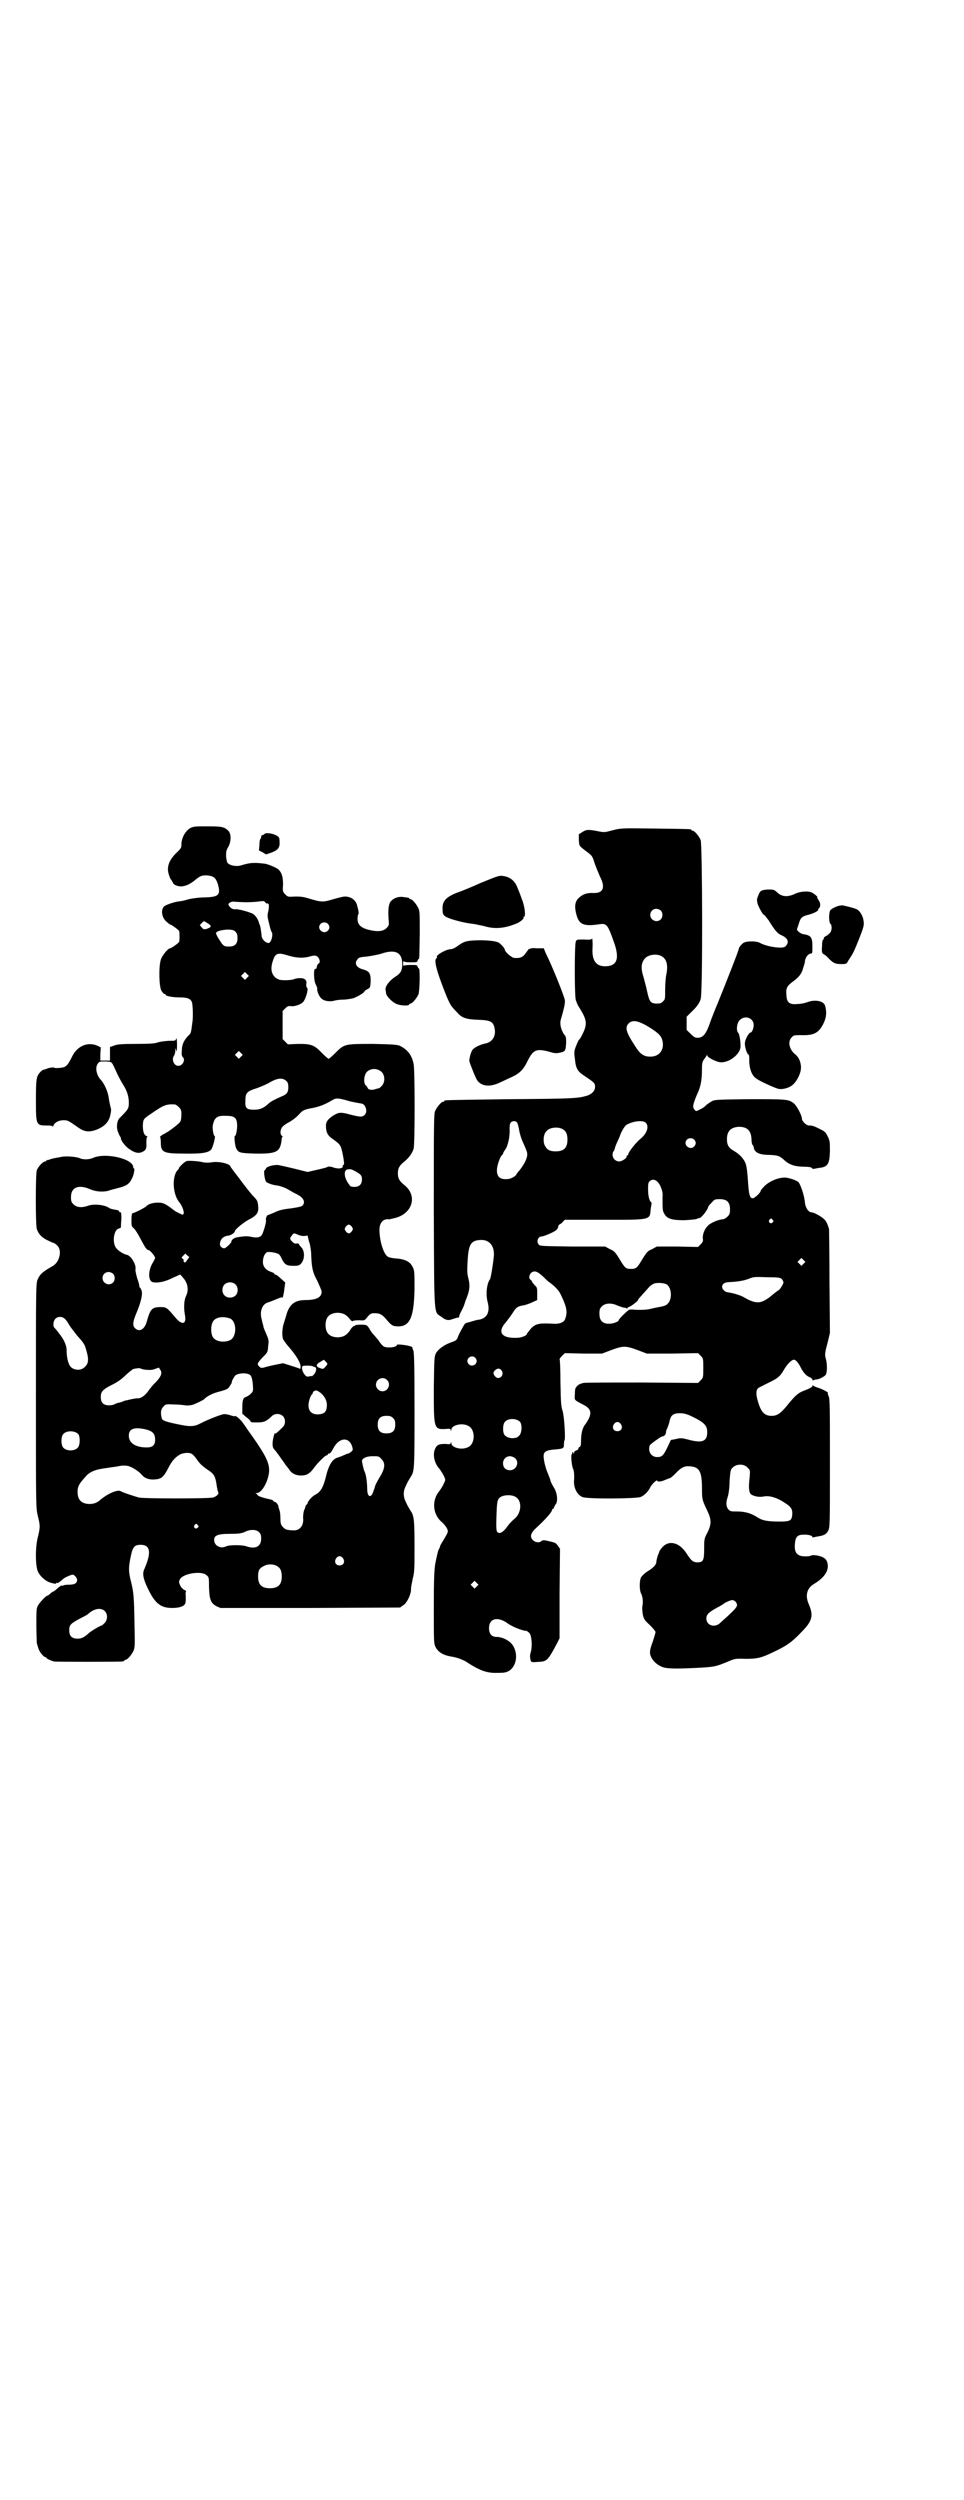 <?xml version="1.0" standalone="no"?>
<!DOCTYPE svg PUBLIC "-//W3C//DTD SVG 20010904//EN"
 "http://www.w3.org/TR/2001/REC-SVG-20010904/DTD/svg10.dtd">
<svg version="1.0" xmlns="http://www.w3.org/2000/svg"
 width="1100pt" height="2850pt" viewBox="0 0 1100 2850"
 preserveAspectRatio="xMidYMid meet">
<g transform="translate(0,2850) scale(0.5,-0.5)"
fill="#000000" stroke="none">
<path d="M434 3812 c-12 -7 -21 -25 -20 -40 0 -4 -2 -8 -12 -17 -16 -16 -22
-31 -17 -48 2 -6 4 -12 6 -13 1 -2 3 -5 4 -7 0 -2 4 -5 8 -6 12 -5 28 0 44 14
10 8 14 10 28 9 13 -2 17 -5 22 -19 7 -25 3 -30 -29 -31 -14 0 -27 -2 -37 -4
-9 -3 -19 -5 -22 -5 -10 -1 -28 -7 -34 -11 -9 -8 -6 -28 7 -37 3 -3 6 -5 7 -5
2 0 19 -12 20 -15 1 -4 1 -20 0 -24 -1 -3 -18 -15 -21 -15 -4 0 -18 -16 -21
-26 -5 -16 -4 -60 1 -70 3 -5 6 -8 7 -8 2 0 3 -1 3 -2 0 -3 16 -6 33 -6 17 0
24 -3 27 -11 2 -5 3 -36 1 -46 -3 -24 -3 -25 -10 -31 -9 -10 -14 -19 -14 -33
-1 -9 0 -13 2 -15 7 -6 0 -20 -10 -20 -10 0 -16 14 -10 23 2 3 3 8 3 11 l0 7
2 -6 c1 -4 2 0 2 13 0 11 -1 17 -2 14 -1 -5 -2 -5 -18 -5 -11 -1 -20 -2 -25
-4 -6 -2 -16 -3 -49 -3 -34 0 -43 -1 -50 -4 l-9 -3 0 -16 0 -15 -11 0 -11 0 0
15 1 15 -8 4 c-21 9 -44 0 -56 -22 -10 -20 -13 -24 -20 -27 -6 -2 -22 -3 -23
-1 -1 1 -6 0 -12 -1 -5 -2 -11 -4 -12 -4 -1 0 -4 -2 -7 -5 -9 -10 -10 -15 -10
-63 0 -58 0 -59 25 -59 9 0 13 -1 13 -2 0 -2 1 -1 2 2 3 7 12 12 23 12 9 0 10
0 34 -17 13 -9 23 -11 40 -5 19 7 30 18 33 35 2 9 2 12 0 18 -1 4 -3 13 -4 21
-2 14 -10 31 -17 39 -11 11 -15 30 -7 39 3 4 5 4 17 4 16 -1 13 1 26 -27 4 -9
11 -21 14 -26 9 -14 13 -27 13 -41 0 -13 -1 -15 -20 -34 -7 -6 -9 -21 -5 -32
2 -5 4 -10 5 -11 1 -1 2 -3 2 -5 0 -5 12 -20 21 -25 10 -7 19 -9 26 -6 10 4
12 8 11 22 0 9 1 13 2 13 2 0 1 1 -2 2 -6 3 -8 11 -8 25 1 14 1 14 22 28 26
18 32 20 51 19 2 0 6 -3 9 -6 5 -5 6 -7 6 -17 0 -7 -1 -14 -3 -17 -4 -5 -25
-22 -40 -29 -4 -3 -7 -5 -6 -5 1 0 2 -6 2 -13 0 -22 6 -25 50 -25 47 -1 63 2
67 13 4 9 8 27 6 27 -3 0 -6 19 -4 26 4 17 10 21 31 20 17 0 23 -4 24 -18 1
-10 -2 -28 -5 -28 -2 0 0 -22 3 -28 5 -10 8 -11 41 -12 52 -1 60 3 63 34 0 2
1 4 2 4 1 0 0 1 -1 2 -5 3 -5 12 -1 19 2 3 8 8 14 11 11 6 20 13 28 22 6 7 12
9 29 12 15 3 28 8 43 17 10 6 13 6 35 0 9 -3 22 -5 27 -6 8 -1 11 -2 14 -7 4
-8 4 -15 -1 -20 -5 -5 -10 -5 -33 1 -22 6 -26 5 -38 -2 -15 -10 -18 -16 -17
-28 1 -13 5 -19 17 -27 16 -12 17 -12 22 -38 2 -10 3 -20 1 -20 -1 0 -2 -1 -2
-1 1 -5 -1 -6 -8 -7 -4 0 -11 1 -15 3 -7 2 -9 2 -15 -1 -4 -1 -15 -4 -25 -6
l-17 -4 -32 8 c-17 4 -34 8 -37 8 -11 0 -25 -4 -26 -8 -1 -2 -2 -4 -3 -4 -3 0
0 -24 4 -27 4 -3 15 -7 26 -8 5 -1 15 -4 22 -8 7 -4 17 -10 22 -12 15 -8 19
-17 13 -25 -3 -3 -8 -4 -27 -7 -18 -2 -27 -4 -37 -9 -7 -3 -14 -6 -15 -6 -3 0
-6 -8 -5 -12 1 -4 -4 -21 -8 -31 -4 -8 -11 -10 -25 -7 -9 2 -16 2 -33 -1 -7
-1 -13 -6 -13 -10 0 -3 -13 -15 -16 -15 -5 0 -10 4 -10 9 0 11 7 19 20 20 6 1
14 7 14 10 0 4 22 22 35 28 16 9 20 15 18 31 -1 10 -2 12 -13 23 -6 7 -18 22
-26 33 -8 11 -17 22 -19 25 -3 4 -5 7 -5 7 0 7 -28 13 -43 10 -6 -1 -13 -1
-19 0 -11 3 -32 4 -38 3 -4 -1 -18 -14 -18 -17 0 -1 -1 -3 -3 -4 -13 -15 -11
-56 5 -74 5 -6 11 -21 9 -25 -1 -3 -2 -3 -8 0 -5 2 -10 5 -13 7 -19 15 -26 18
-34 18 -13 1 -26 -3 -30 -8 -2 -3 -30 -17 -32 -16 -1 0 -2 -7 -2 -15 0 -14 0
-15 6 -20 3 -3 10 -14 15 -24 10 -19 14 -25 18 -25 3 0 15 -14 15 -18 0 -1 -3
-7 -6 -12 -10 -17 -10 -40 0 -43 12 -3 29 1 45 9 9 4 17 8 18 8 1 0 5 -5 10
-11 8 -12 10 -25 3 -39 -4 -10 -5 -25 -2 -42 4 -20 -5 -24 -19 -9 -22 26 -23
27 -36 27 -20 0 -24 -4 -32 -33 -5 -18 -17 -25 -27 -15 -6 6 -5 15 4 36 10 24
14 42 11 50 -1 3 -3 6 -3 6 -1 0 -2 2 -2 4 0 2 -2 10 -5 18 -2 7 -4 16 -4 19
3 11 -10 32 -19 34 -10 2 -24 12 -27 19 -7 14 -2 39 8 41 3 1 5 2 5 3 0 0 0 8
1 18 0 12 0 16 -2 16 -2 0 -3 1 -3 2 -1 3 -3 3 -15 5 -3 1 -7 2 -8 3 -9 7 -35
10 -48 5 -14 -5 -26 -4 -33 3 -5 5 -6 7 -6 17 0 22 17 29 43 18 13 -6 29 -7
42 -4 4 2 14 4 21 6 20 5 27 9 33 22 4 6 7 23 5 23 -1 0 -2 1 -2 3 0 19 -63
34 -92 21 -9 -4 -22 -4 -29 -1 -8 4 -35 6 -45 3 -5 -1 -12 -2 -16 -3 -4 -1 -8
-2 -10 -3 -2 -1 -4 -1 -5 -1 0 1 -1 1 -1 -1 0 -1 -1 -2 -3 -2 -5 0 -16 -12
-19 -20 -3 -9 -3 -125 0 -134 4 -12 12 -20 25 -26 6 -3 13 -6 14 -6 1 0 5 -3
8 -6 11 -11 5 -37 -10 -46 -23 -13 -30 -19 -35 -31 -4 -8 -4 -22 -4 -264 0
-255 0 -255 4 -274 6 -23 6 -27 0 -51 -6 -25 -5 -67 1 -78 6 -12 20 -23 31
-25 6 -2 10 -2 10 -1 0 1 1 2 2 1 2 -1 6 2 14 9 4 4 19 10 22 10 5 -1 10 -8
10 -12 0 -8 -6 -11 -20 -11 -6 0 -12 -1 -12 -2 0 -1 -1 -1 -2 0 -2 1 -6 -2
-14 -9 -2 -2 -5 -4 -5 -4 -1 0 -5 -2 -8 -5 -3 -3 -6 -5 -7 -5 -3 0 -18 -16
-21 -22 -4 -6 -4 -12 -4 -44 0 -20 1 -39 1 -42 4 -15 6 -19 11 -25 3 -4 7 -7
8 -7 2 0 3 -1 3 -2 0 -1 7 -5 17 -8 5 -1 147 -1 156 0 3 0 5 2 5 2 0 1 1 2 3
2 4 0 14 12 18 21 3 8 3 15 2 57 -1 66 -2 76 -8 100 -6 23 -6 33 0 60 4 20 9
24 22 24 22 0 25 -17 9 -54 -5 -10 -4 -19 3 -36 19 -43 32 -54 60 -54 17 0 28
4 30 11 1 3 1 10 1 16 -1 6 0 11 1 11 1 0 -1 1 -4 3 -4 2 -8 6 -10 11 -3 7 -3
8 0 14 8 13 49 19 60 9 6 -5 6 -5 6 -28 1 -28 4 -36 17 -43 l9 -4 205 0 205 1
7 5 c9 5 19 27 18 38 0 3 2 13 4 23 4 15 4 24 4 73 0 57 -1 70 -8 80 -6 10 -8
13 -12 22 -6 12 -6 24 0 36 4 9 6 12 12 22 8 12 8 21 8 153 0 111 -1 130 -3
135 -2 3 -2 6 -2 6 1 0 0 1 -3 2 -6 3 -32 6 -32 4 0 -6 -22 -8 -30 -4 -2 1 -8
7 -12 14 -5 6 -11 13 -14 16 -2 3 -6 8 -7 11 -2 3 -5 7 -6 7 -3 3 -27 2 -27 0
0 -1 -1 -2 -2 -1 -1 0 -6 -4 -9 -10 -9 -12 -15 -15 -27 -16 -19 0 -29 9 -29
28 0 19 10 28 29 28 12 -1 18 -4 26 -14 3 -4 6 -6 7 -5 1 1 6 2 14 2 13 -1 13
-1 20 8 7 8 9 8 17 8 11 0 17 -3 29 -18 9 -10 12 -12 24 -12 27 0 36 22 37 87
0 36 0 40 -4 48 -6 13 -19 19 -41 20 -6 1 -14 2 -16 4 -10 6 -19 37 -19 61 0
17 9 26 22 24 1 0 9 2 17 4 38 12 47 51 18 74 -11 9 -15 15 -15 27 0 12 4 18
15 27 10 8 18 19 21 29 3 11 3 179 0 193 -4 20 -13 32 -30 41 -6 3 -12 4 -63
5 -65 0 -65 0 -86 -21 -7 -7 -14 -13 -15 -13 -1 0 -8 6 -15 13 -18 19 -25 21
-54 21 l-24 -1 -6 6 -6 6 0 32 0 32 6 6 c5 5 7 6 14 5 9 -1 24 5 28 11 6 9 11
28 8 31 -2 1 -2 4 -2 8 2 9 -3 14 -14 14 -5 0 -11 -1 -13 -2 -5 -3 -30 -4 -36
-1 -15 6 -20 21 -14 40 6 20 11 22 34 15 19 -6 35 -7 50 -3 6 2 13 3 14 2 8
-1 13 -15 7 -18 -1 0 -3 -3 -4 -7 0 -3 -2 -6 -3 -5 -5 3 -4 -29 1 -36 1 -3 3
-6 3 -8 -1 -7 4 -18 9 -23 6 -6 17 -8 28 -6 6 2 16 3 23 3 7 0 17 2 22 3 9 3
26 13 26 16 0 1 3 3 7 5 6 3 6 4 7 18 0 18 -3 23 -18 27 -15 4 -20 14 -12 23
2 4 7 5 20 6 9 1 24 4 32 6 34 12 50 4 50 -23 0 -14 -3 -20 -13 -27 -15 -9
-27 -24 -25 -32 0 -1 1 -4 1 -7 0 -6 12 -19 22 -24 9 -5 31 -6 31 -2 0 1 1 2
3 2 4 0 14 12 18 21 3 8 4 59 1 59 -1 0 -2 2 -3 4 -1 4 -2 4 -16 4 -10 0 -15
-1 -16 -2 0 -2 -1 1 -1 5 0 4 1 7 1 6 1 -2 6 -3 16 -3 14 0 15 0 16 4 1 2 2 4
3 4 1 0 1 -2 2 59 0 41 0 50 -3 56 -4 9 -14 21 -18 21 -2 0 -3 1 -3 2 0 1 -1
1 -2 1 -2 1 -7 1 -12 2 -9 1 -19 -1 -26 -8 -7 -5 -9 -20 -7 -44 1 -12 1 -13
-5 -19 -8 -8 -22 -9 -44 -3 -16 5 -22 12 -22 24 0 5 1 10 2 11 1 0 1 5 -3 20
-3 12 -14 20 -28 20 -4 0 -15 -3 -26 -6 -23 -7 -27 -7 -51 0 -16 5 -21 6 -36
6 -17 -1 -17 -1 -23 5 -6 6 -6 7 -5 23 0 17 -3 27 -11 34 -4 4 -26 13 -32 13
-25 3 -33 2 -53 -4 -9 -3 -24 -1 -30 5 -2 1 -3 8 -4 15 0 11 0 14 5 22 7 13 7
30 0 37 -9 9 -15 10 -48 10 -27 0 -31 0 -39 -4z m129 -169 c11 0 24 1 30 2 8
1 10 1 12 -2 2 -2 4 -4 4 -3 5 2 6 -5 3 -19 -2 -7 -2 -11 2 -26 2 -10 5 -19 6
-20 4 -5 -1 -25 -7 -25 -7 0 -16 9 -16 17 -1 10 -3 24 -5 26 0 1 -1 2 -1 3 -2
9 -10 20 -17 22 -12 5 -33 10 -37 9 -5 -1 -12 3 -15 9 -3 5 7 10 15 8 3 0 15
-1 26 -1z m-89 -48 c10 -6 9 -9 -3 -13 -6 -1 -7 -1 -11 4 l-4 5 5 5 c5 5 3 5
13 -1z m274 -1 c5 -5 5 -11 0 -16 -10 -10 -27 5 -16 16 4 4 12 4 16 0z m-210
-19 c3 -3 4 -7 4 -14 0 -13 -6 -19 -19 -19 -9 0 -11 0 -17 7 -3 5 -8 12 -10
16 -4 8 -4 8 0 11 5 3 24 6 32 4 3 0 8 -2 10 -5z m26 -104 l-5 -5 -4 4 -5 5 4
4 5 5 4 -4 5 -5 -4 -4z m-14 -180 l-5 -5 -4 4 -5 5 4 4 5 5 4 -4 5 -5 -4 -4z
m321 -35 c8 -8 8 -24 0 -32 -3 -3 -6 -6 -7 -5 0 0 -3 -1 -7 -2 -7 -3 -17 -2
-18 3 -1 2 -3 5 -5 6 -5 7 -3 23 3 30 9 9 24 9 34 0z m-217 -21 c3 -3 4 -7 4
-14 0 -11 -3 -16 -16 -21 -16 -7 -25 -12 -29 -16 -12 -11 -20 -14 -33 -14 -17
0 -21 3 -20 20 0 18 3 22 26 29 11 4 25 10 31 14 18 10 29 10 37 2z m158 -206
c12 -7 14 -9 14 -18 0 -11 -6 -17 -17 -17 -7 0 -10 1 -12 5 -12 15 -14 34 -3
35 6 1 9 0 18 -5z m-9 -126 c3 -5 3 -5 0 -10 -2 -3 -5 -5 -7 -5 -2 0 -5 2 -7
5 -3 5 -3 5 0 10 2 3 5 5 7 5 2 0 5 -2 7 -5z m-123 -18 c4 -2 9 -3 14 -3 l8 1
3 -13 c3 -7 4 -18 5 -25 1 -34 3 -45 14 -65 5 -11 10 -22 10 -25 0 -13 -12
-19 -37 -19 -23 0 -35 -9 -42 -29 -2 -7 -5 -17 -7 -23 -4 -11 -5 -29 -2 -37 1
-2 5 -8 9 -13 22 -25 31 -41 31 -50 0 -5 -1 -6 -3 -4 -2 1 -12 4 -21 7 l-16 5
-20 -4 c-10 -2 -21 -5 -24 -6 -4 -1 -7 -1 -10 2 -6 6 -5 8 7 21 12 12 12 12
13 26 2 13 1 15 -4 27 -3 7 -7 15 -7 19 -1 3 -3 11 -4 16 -5 18 2 35 16 38 3
1 11 4 18 7 7 3 13 5 13 4 0 -6 4 8 5 20 l2 14 -10 9 c-5 5 -11 9 -12 9 -2 0
-3 1 -3 2 0 1 -3 3 -7 4 -12 4 -19 12 -19 23 0 9 3 18 9 22 3 2 24 -1 28 -5 2
-2 5 -7 7 -12 6 -11 10 -14 26 -14 11 0 13 1 17 5 9 10 9 29 0 38 -3 3 -5 6
-5 7 0 1 -2 1 -5 1 -3 -1 -6 0 -10 4 -6 6 -6 8 -1 14 4 6 5 6 14 2z m-253 -58
c-3 -5 -5 -6 -6 -5 -2 2 -3 3 -2 4 1 1 0 3 -2 4 -3 2 -3 3 1 7 l5 5 4 -4 5 -4
-5 -7z m-169 -31 c5 -5 5 -15 0 -20 -9 -9 -24 -2 -24 10 0 8 6 14 14 14 3 0 8
-2 10 -4z m279 -24 c7 -6 7 -19 1 -25 -6 -7 -19 -7 -25 -1 -7 6 -7 19 -1 25 6
7 19 7 25 1z m-390 -78 c3 -2 7 -8 10 -13 3 -6 12 -17 19 -26 12 -13 17 -20
19 -27 8 -25 8 -36 -1 -44 -8 -9 -23 -9 -32 -1 -6 6 -10 21 -10 39 0 11 -7 26
-18 39 -4 6 -9 11 -10 12 -4 5 -2 15 2 20 6 6 15 6 21 1z m378 0 c16 -7 16
-43 -1 -50 -15 -6 -34 -2 -39 9 -4 8 -4 24 0 32 5 12 23 15 40 9z m221 -106
c-8 -10 -8 -10 -16 -7 -10 3 -9 9 1 14 l8 5 4 -4 c4 -4 5 -5 3 -8z m-32 -3 c2
-1 4 -2 5 -2 4 0 3 -11 -2 -16 -3 -3 -5 -5 -5 -5 0 1 -3 1 -6 0 -5 -1 -6 -1
-10 3 -6 7 -8 16 -6 20 2 2 19 2 24 0z m-379 -8 c8 -1 14 0 19 2 5 2 9 3 9 3
0 -1 2 -4 4 -7 3 -7 0 -14 -12 -27 -5 -4 -11 -12 -15 -17 -7 -11 -18 -20 -26
-19 -3 0 -9 -1 -14 -2 -5 -1 -11 -3 -14 -3 -3 -1 -6 -2 -7 -3 -1 0 -4 -1 -7
-2 -3 0 -7 -2 -10 -3 -2 -2 -8 -3 -13 -3 -13 0 -19 6 -19 19 0 12 4 17 26 28
12 6 21 12 31 22 8 7 16 14 18 14 9 2 14 2 16 1 1 -1 8 -3 14 -3z m237 -13 c2
-3 4 -9 5 -20 1 -16 1 -16 -5 -22 -3 -3 -8 -6 -11 -7 -6 -2 -8 -7 -8 -24 l0
-14 9 -8 c6 -4 10 -9 10 -10 0 -2 5 -2 15 -2 15 0 20 2 32 13 7 8 19 8 26 2 7
-6 7 -19 1 -25 -13 -13 -18 -17 -18 -15 -1 5 -6 -15 -6 -23 0 -8 1 -11 7 -17
3 -4 9 -12 13 -18 4 -5 8 -11 9 -13 1 -1 5 -6 8 -10 6 -10 15 -15 29 -15 12 0
20 5 29 18 8 11 26 29 29 28 1 0 2 1 2 2 0 1 1 2 2 2 1 -1 4 1 6 4 2 3 5 8 7
12 14 22 35 21 41 -1 2 -7 1 -8 -4 -12 -3 -2 -6 -4 -7 -3 0 0 -4 -2 -9 -4 -4
-2 -10 -4 -13 -5 -12 -3 -21 -17 -27 -43 -6 -24 -12 -36 -25 -42 -6 -3 -17
-15 -17 -19 0 -1 -1 -3 -2 -3 -1 -1 -2 -2 -3 -4 0 -2 -1 -4 -1 -5 -3 -4 -5
-16 -4 -26 0 -15 -9 -25 -23 -24 -2 0 -7 0 -11 1 -4 0 -8 2 -12 6 -5 6 -6 8
-6 20 0 8 -1 17 -3 21 -1 4 -2 7 -2 7 1 0 0 2 -2 5 -2 3 -5 5 -6 5 -2 0 -3 1
-3 2 0 1 -4 3 -9 4 -19 4 -25 7 -27 9 0 1 -2 3 -4 4 -2 0 -1 1 2 1 8 0 18 13
24 30 10 30 4 45 -36 102 -7 9 -15 22 -19 27 -5 8 -19 20 -19 16 0 0 -4 0 -9
2 -6 2 -12 3 -15 3 -6 0 -39 -13 -54 -21 -13 -7 -23 -8 -43 -4 -36 7 -45 10
-46 16 -3 13 -2 20 4 26 4 5 5 6 22 5 10 0 22 -1 27 -2 6 -1 12 0 17 1 9 3 25
11 27 13 4 5 18 13 30 16 22 6 25 7 29 15 2 3 4 6 4 7 -1 2 5 13 8 16 7 6 29
7 35 0z m311 -10 c10 -9 3 -26 -10 -26 -8 0 -15 7 -15 15 0 13 16 20 25 11z
m-155 -27 c11 -7 18 -19 18 -30 0 -13 -4 -19 -14 -21 -17 -3 -28 4 -28 20 0 9
5 24 9 26 0 0 1 2 1 3 0 2 3 4 7 5 1 0 4 -1 7 -3z m169 -60 c4 -4 5 -7 5 -15
0 -14 -6 -20 -20 -20 -14 0 -20 6 -20 20 0 14 6 20 20 20 8 0 11 -1 15 -5z
m-564 -26 c16 -4 21 -10 21 -24 0 -12 -6 -17 -19 -17 -26 0 -41 10 -41 27 0
16 13 20 39 14z m-154 -11 c4 -6 4 -24 -1 -30 -7 -9 -27 -9 -34 0 -5 6 -5 24
0 30 7 9 27 9 35 0z m259 -45 c2 -1 7 -6 11 -12 9 -13 14 -16 25 -24 14 -9 17
-14 20 -32 1 -9 3 -17 4 -19 2 -4 -3 -9 -11 -12 -7 -3 -165 -3 -171 0 -3 1
-10 3 -16 5 -6 2 -15 5 -20 7 -7 4 -9 4 -17 2 -12 -4 -22 -10 -31 -17 -10 -9
-15 -11 -26 -12 -20 0 -29 9 -29 28 0 12 4 19 18 34 10 12 23 17 48 20 11 2
23 3 26 4 11 2 12 2 22 1 10 -2 27 -13 33 -21 6 -7 16 -11 29 -10 15 1 20 5
30 24 9 18 16 26 28 33 8 4 22 5 27 1z m432 -11 c10 -9 9 -22 -3 -41 -7 -12
-11 -19 -12 -25 0 -1 -1 -2 -1 -3 0 -1 -1 -2 -1 -2 -5 -20 -15 -18 -15 3 0 15
-3 34 -6 39 -2 3 -6 22 -6 25 2 6 11 10 25 10 12 0 14 0 19 -6z m-419 -151 c3
-3 3 -4 0 -6 -4 -5 -11 1 -7 6 4 4 4 4 7 0z m140 -16 c4 -4 5 -7 5 -15 0 -18
-13 -25 -35 -17 -10 3 -40 3 -46 -1 -11 -5 -24 1 -26 12 -2 13 6 17 36 17 20
0 25 1 33 4 13 7 27 6 33 0z m192 -60 c5 -8 1 -16 -8 -16 -9 0 -13 8 -8 16 2
3 5 5 8 5 3 0 6 -2 8 -5z m-150 -18 c7 -4 10 -11 10 -23 0 -19 -8 -27 -27 -27
-19 0 -27 8 -27 27 0 14 3 19 14 24 9 5 23 4 30 -1z m-394 -102 c7 -7 7 -19 0
-27 -3 -3 -6 -6 -7 -6 -3 0 -25 -13 -30 -18 -10 -9 -16 -12 -25 -12 -13 0 -19
6 -19 19 0 12 3 15 21 25 17 9 20 10 24 14 13 11 28 13 36 5z"/>
<path d="M1398 3807 c-19 -5 -19 -5 -34 -2 -21 4 -26 4 -35 -2 l-8 -5 0 -13
c1 -15 0 -13 21 -29 10 -8 10 -8 16 -27 3 -8 8 -20 11 -27 13 -25 8 -38 -13
-38 -17 1 -27 -3 -36 -12 -7 -7 -9 -17 -6 -31 6 -29 16 -34 55 -28 15 2 18 -1
31 -38 15 -40 9 -58 -19 -58 -20 0 -29 12 -29 36 1 15 0 31 -1 27 -1 -2 -4 -3
-18 -2 -17 0 -17 0 -19 -5 -3 -8 -3 -121 0 -133 2 -5 4 -11 6 -14 21 -33 22
-41 5 -72 -1 -2 -3 -4 -3 -4 -1 0 -4 -6 -7 -14 -5 -12 -5 -15 -3 -30 2 -22 6
-29 22 -39 22 -15 24 -16 24 -25 0 -9 -7 -16 -18 -20 -21 -6 -29 -7 -174 -8
-152 -2 -152 -2 -152 -4 0 -1 -1 -2 -3 -2 -4 0 -14 -12 -18 -21 -3 -7 -3 -31
-3 -228 1 -248 0 -229 17 -241 10 -8 16 -9 24 -6 7 2 11 4 15 4 1 0 2 1 2 3 0
2 2 7 5 12 2 4 5 10 6 13 1 3 3 10 6 17 7 18 8 28 4 44 -3 11 -3 19 -2 37 2
41 7 50 30 51 20 1 32 -14 30 -37 -2 -20 -7 -51 -9 -53 -7 -9 -10 -34 -5 -52
6 -23 -2 -37 -21 -40 -4 0 -9 -2 -13 -3 -3 -1 -7 -2 -10 -3 -3 0 -6 -2 -8 -3
-3 -4 -14 -24 -16 -30 -2 -7 -5 -9 -17 -13 -14 -5 -28 -15 -33 -24 -4 -8 -4
-12 -5 -80 0 -92 0 -94 26 -93 11 1 12 1 13 -3 0 -3 1 -2 1 1 0 11 25 17 39 9
16 -8 16 -40 0 -48 -14 -8 -39 -2 -39 9 0 3 -1 4 -1 1 -1 -4 -2 -4 -13 -3 -14
0 -19 -2 -23 -11 -6 -13 -2 -33 10 -46 3 -4 8 -12 10 -16 4 -9 4 -9 0 -17 -2
-5 -7 -13 -10 -17 -18 -21 -16 -53 5 -71 8 -7 14 -16 14 -21 0 -3 -2 -7 -11
-22 -4 -6 -7 -12 -7 -13 0 -2 -1 -4 -2 -5 -2 -3 -5 -15 -9 -36 -2 -15 -3 -34
-3 -99 0 -78 0 -81 4 -89 6 -12 18 -19 37 -22 13 -2 29 -8 38 -15 24 -15 38
-21 58 -22 10 0 22 0 25 1 23 4 33 35 20 59 -6 12 -24 22 -39 22 -11 0 -17 7
-17 20 0 22 19 27 41 12 10 -8 35 -18 43 -18 2 0 5 -2 8 -5 5 -5 7 -27 4 -41
-3 -10 -3 -14 -1 -21 1 -5 2 -5 17 -4 20 1 22 2 44 44 l5 10 0 102 1 102 -5 7
c-4 6 -6 7 -19 10 -12 3 -15 3 -18 1 -4 -5 -15 -4 -20 2 -7 7 -5 15 5 25 24
22 39 39 39 44 0 1 1 2 2 2 1 0 2 1 2 2 0 2 2 4 3 7 7 6 5 26 -2 38 -4 6 -8
14 -9 18 -1 5 -4 11 -5 14 -5 11 -9 26 -10 36 -2 14 3 18 21 20 24 2 25 2 25
13 0 4 1 8 1 8 3 0 0 53 -4 67 -4 12 -4 21 -5 66 0 28 -1 52 -2 52 0 1 2 4 6
8 l6 6 42 -1 43 0 21 8 c27 10 33 10 60 0 l21 -8 59 0 58 1 6 -6 c6 -6 6 -7 6
-28 0 -21 0 -22 -6 -28 l-6 -6 -128 1 c-70 0 -131 0 -134 -1 -4 -1 -10 -3 -13
-6 -5 -5 -6 -7 -6 -19 -1 -15 -3 -13 20 -25 19 -10 20 -21 4 -44 -7 -8 -10
-22 -10 -39 0 -8 -1 -12 -3 -13 -2 0 -3 -2 -3 -4 0 -1 -2 -3 -5 -4 -3 -1 -5
-3 -5 -5 0 -3 0 -3 -2 0 -2 3 -2 2 -2 0 0 -2 -1 -4 -1 -4 -3 0 0 -28 3 -33 2
-5 3 -13 2 -27 -1 -16 7 -32 19 -37 10 -5 122 -4 133 0 9 4 17 12 22 22 4 8
16 19 16 15 0 -3 10 -2 18 2 5 2 10 4 11 4 1 0 7 5 13 11 12 13 20 17 31 16
23 -1 29 -11 29 -51 0 -25 1 -27 12 -50 10 -21 10 -31 0 -51 -7 -13 -7 -15 -7
-36 0 -26 -2 -31 -15 -31 -10 0 -14 3 -25 20 -16 25 -39 31 -54 16 -4 -4 -7
-9 -8 -10 0 -2 -2 -6 -4 -11 -1 -4 -3 -10 -3 -13 0 -7 -6 -14 -21 -23 -6 -4
-12 -10 -14 -13 -4 -8 -4 -29 0 -37 4 -7 5 -20 3 -29 -1 -4 0 -12 1 -19 2 -10
4 -13 16 -24 7 -7 13 -14 13 -16 0 -2 -3 -11 -6 -21 -8 -21 -8 -27 -4 -36 5
-10 13 -17 24 -22 11 -5 35 -5 92 -2 30 2 33 3 60 14 14 6 16 7 39 6 27 0 36
2 63 15 30 14 42 22 64 45 26 26 29 38 18 64 -9 20 -5 37 12 47 25 15 35 32
30 49 -2 6 -5 9 -11 12 -9 4 -23 6 -27 3 -4 -2 -21 -2 -26 1 -8 4 -11 11 -10
25 1 17 6 22 19 22 10 1 21 -2 21 -5 0 -1 1 -2 2 -1 0 0 5 1 10 2 14 2 20 5
24 13 4 8 4 13 4 154 0 125 0 147 -3 153 -2 4 -2 7 -2 7 5 0 -14 10 -22 12 -6
2 -11 4 -11 5 -1 1 -2 1 -2 -1 0 -2 -5 -5 -15 -9 -17 -6 -23 -11 -44 -37 -14
-17 -22 -22 -34 -22 -16 0 -24 8 -31 32 -5 16 -5 26 0 31 1 1 11 6 21 11 23
11 29 15 38 31 7 12 17 23 23 23 4 0 10 -7 15 -17 6 -12 13 -20 21 -23 3 -1 6
-4 6 -5 0 -2 1 -3 2 -2 2 1 5 2 8 2 7 1 16 6 20 10 4 4 4 25 1 36 -3 10 -3 13
4 39 l5 21 -1 117 c0 64 -1 118 -1 120 -4 13 -7 19 -12 23 -6 6 -23 15 -28 15
-7 0 -14 11 -15 22 -1 15 -10 42 -15 47 -5 4 -16 8 -27 10 -16 2 -41 -8 -53
-22 -3 -3 -6 -7 -6 -8 0 -4 -14 -17 -18 -17 -7 0 -9 8 -11 39 -1 17 -3 34 -5
39 -3 10 -13 22 -27 30 -12 7 -16 13 -16 27 0 18 9 27 27 28 19 0 28 -8 29
-28 0 -6 1 -12 3 -14 1 -1 2 -3 2 -4 1 -12 12 -18 35 -18 21 -1 24 -2 36 -13
11 -10 25 -14 44 -14 10 0 16 -1 18 -3 1 -2 3 -2 3 -2 1 0 6 1 11 2 22 2 26 8
27 38 0 21 0 24 -5 34 -5 10 -6 11 -18 17 -14 7 -17 8 -25 8 -6 0 -16 10 -16
16 0 7 -12 30 -19 35 -12 9 -17 9 -101 9 -75 -1 -79 -1 -86 -5 -8 -5 -11 -7
-16 -12 -2 -2 -7 -5 -12 -7 -7 -4 -8 -4 -11 0 -5 6 -4 11 5 33 9 19 12 33 12
60 0 13 1 17 5 22 2 3 5 7 6 9 0 2 1 2 1 0 0 -5 22 -16 32 -16 21 0 45 21 44
37 0 15 -3 27 -5 30 -6 5 -3 25 4 30 12 11 31 4 31 -12 0 -8 -4 -17 -7 -17 -4
0 -12 -15 -13 -23 -1 -9 5 -27 8 -27 1 0 2 -4 2 -9 -1 -21 5 -39 16 -46 6 -5
41 -21 49 -23 8 -3 24 1 32 7 11 8 21 28 21 41 0 12 -5 24 -13 30 -14 11 -18
30 -8 39 4 5 6 5 21 5 30 -1 41 5 52 28 6 13 7 25 3 39 -3 11 -23 15 -41 8 -5
-2 -15 -4 -22 -4 -17 -2 -24 3 -25 17 -2 18 0 23 13 33 14 10 21 18 24 29 1 4
3 8 3 10 1 2 2 6 2 9 1 8 7 16 13 17 4 0 4 1 4 16 0 21 -3 25 -19 28 -7 0 -18
9 -16 12 0 0 2 6 4 12 4 14 7 17 24 21 11 3 22 9 20 11 0 0 0 2 2 3 4 4 4 12
-1 19 -2 3 -4 6 -3 6 3 0 -6 8 -12 11 -8 4 -25 3 -37 -2 -18 -9 -32 -8 -43 3
-7 6 -7 6 -21 6 -15 -1 -18 -3 -22 -15 -3 -7 -3 -9 -1 -18 4 -10 12 -25 15
-25 1 0 5 -6 10 -12 14 -23 21 -31 29 -34 16 -7 19 -17 9 -26 -6 -6 -43 0 -57
8 -8 5 -32 5 -39 0 -6 -5 -10 -11 -10 -13 0 -4 -31 -82 -48 -124 -6 -14 -13
-32 -16 -40 -10 -30 -17 -39 -30 -39 -6 0 -9 2 -16 9 l-9 9 0 15 0 15 9 9 c12
11 20 21 23 31 5 13 4 352 0 363 -4 9 -14 21 -18 21 -2 0 -3 1 -3 2 0 2 -2 2
-83 3 -77 1 -78 1 -97 -4z m110 -183 c5 -5 5 -15 0 -20 -9 -9 -24 -2 -24 10 0
8 6 14 14 14 3 0 8 -2 10 -4z m0 -103 c13 -6 17 -20 13 -41 -2 -9 -3 -24 -3
-37 0 -20 0 -22 -5 -26 -3 -4 -6 -5 -14 -5 -14 0 -17 4 -22 27 -2 10 -6 24 -8
32 -7 21 -6 34 3 44 7 8 24 11 36 6z m-33 -159 c25 -15 33 -22 36 -32 7 -22
-6 -40 -28 -39 -13 0 -22 6 -31 20 -23 35 -27 46 -17 56 8 8 20 6 40 -5z
m-295 -221 c1 -2 4 -10 5 -19 2 -10 6 -22 11 -32 6 -14 8 -18 7 -25 -1 -9 -9
-23 -18 -34 -4 -4 -7 -9 -7 -9 0 -3 -13 -10 -18 -10 -18 -2 -26 4 -26 20 0 9
6 28 11 34 2 1 3 3 3 4 0 1 2 5 5 9 6 8 11 30 10 46 0 6 0 12 2 15 4 5 11 5
15 1z m294 -1 c8 -9 2 -25 -13 -37 -10 -8 -27 -30 -27 -34 0 -2 -1 -3 -2 -3
-1 0 -2 -1 -2 -3 0 -4 -11 -11 -17 -11 -8 0 -15 7 -15 15 0 4 1 7 2 8 1 0 2 3
3 6 0 2 3 10 6 16 3 7 6 13 6 14 2 7 10 21 14 24 14 9 39 12 45 5z m-189 -15
c7 -4 10 -11 10 -23 0 -19 -8 -27 -27 -27 -14 0 -20 4 -25 14 -4 9 -3 25 4 32
7 9 28 11 38 4z m299 -23 c5 -5 5 -11 0 -16 -10 -10 -27 5 -16 16 4 4 12 4 16
0z m-76 -108 c3 -8 5 -14 4 -23 0 -28 0 -32 4 -38 6 -12 18 -15 46 -15 15 1
27 2 28 3 2 1 5 2 6 2 4 -1 20 20 20 25 0 1 3 5 8 10 7 8 8 8 19 8 16 0 23 -7
23 -23 0 -10 -1 -12 -6 -17 -3 -3 -8 -6 -11 -6 -8 0 -28 -8 -34 -15 -7 -7 -12
-19 -11 -29 1 -5 0 -8 -5 -13 l-6 -6 -47 1 -47 0 -11 -6 c-10 -4 -12 -7 -21
-21 -13 -22 -15 -24 -27 -24 -12 0 -14 2 -27 24 -9 14 -11 17 -21 21 l-11 6
-74 0 c-68 1 -74 1 -77 4 -7 7 -2 19 6 19 5 0 26 9 33 14 3 3 5 6 5 9 0 2 2 4
4 5 2 1 5 3 7 6 l4 4 90 0 c108 0 104 -1 106 25 1 6 2 11 2 12 1 0 0 2 -2 4
-4 5 -6 15 -6 30 0 13 1 15 5 18 8 6 18 0 24 -14z m255 -75 c3 -3 3 -3 0 -6
-4 -5 -11 1 -7 6 4 4 4 4 7 0z m71 -100 l-5 -5 -4 4 -5 5 4 4 5 5 4 -4 5 -5
-4 -4z m-605 -21 c3 -2 9 -7 12 -10 4 -4 9 -9 12 -11 13 -9 22 -19 26 -27 15
-31 17 -42 10 -59 -3 -6 -13 -10 -26 -9 -34 2 -42 0 -53 -13 -4 -5 -8 -10 -8
-11 0 -3 -13 -8 -21 -8 -37 -2 -47 13 -26 36 3 4 10 13 14 19 9 15 13 17 26
19 5 1 14 4 20 7 l11 5 0 14 c0 13 0 15 -6 20 -3 4 -6 7 -6 8 0 1 -1 3 -3 4
-7 5 -1 19 8 19 2 1 7 -1 10 -3z m555 -14 c2 -2 4 -6 4 -8 0 -3 -9 -18 -12
-18 0 0 -6 -4 -13 -10 -25 -21 -36 -22 -63 -7 -9 6 -27 11 -41 13 -5 1 -11 7
-11 12 0 7 6 11 18 11 18 1 32 3 44 8 10 4 13 4 41 3 25 0 30 -1 33 -4z m-263
-12 c12 -7 14 -35 2 -45 -2 -3 -9 -5 -14 -6 -6 -1 -15 -3 -20 -4 -10 -3 -23
-4 -42 -3 -4 1 -9 0 -11 0 -3 -1 -24 -21 -24 -24 0 -3 -12 -8 -22 -8 -15 0
-22 7 -22 23 0 10 1 12 6 17 7 7 21 8 34 2 5 -2 11 -4 14 -5 3 0 7 -1 8 -2 1
-1 2 0 2 1 0 1 2 2 5 3 5 2 19 13 19 15 0 1 3 5 7 9 4 5 11 12 16 18 5 6 11
10 15 11 8 2 21 1 27 -2z m-436 -168 c4 -5 4 -10 -1 -15 -6 -4 -12 -3 -16 3
-6 11 9 21 17 12z m60 -29 c7 -11 -7 -23 -15 -13 -5 5 -5 10 0 14 5 5 11 5 15
-1z m429 -102 c32 -15 40 -22 40 -38 0 -20 -10 -25 -36 -19 -23 6 -24 6 -36 3
l-11 -2 -8 -17 c-9 -19 -13 -22 -23 -22 -14 0 -22 13 -17 27 2 3 24 19 28 20
5 0 9 5 9 10 0 2 1 6 3 9 1 3 4 10 5 16 3 14 9 18 24 18 8 0 15 -2 22 -5z
m-387 -15 c5 -7 4 -25 -2 -31 -3 -3 -6 -5 -8 -5 -2 0 -5 -1 -7 -1 -7 0 -16 3
-19 8 -4 6 -4 23 1 29 7 9 27 9 35 0z m230 -5 c5 -8 1 -16 -8 -16 -9 0 -13 8
-8 16 2 3 5 5 8 5 3 0 6 -2 8 -5z m-242 -77 c11 -9 4 -28 -11 -28 -10 0 -16 6
-16 16 0 9 7 16 16 16 3 0 8 -2 11 -4z m531 -22 c6 -6 6 -6 5 -20 -3 -25 -2
-35 2 -40 5 -5 19 -8 29 -6 13 3 31 -2 50 -15 13 -8 17 -14 16 -26 -1 -14 -5
-16 -28 -16 -28 0 -40 2 -52 10 -14 9 -28 13 -46 13 -13 0 -15 0 -19 4 -6 6
-7 16 -2 30 2 7 4 21 4 36 2 24 2 25 7 30 9 9 26 9 34 0z m-529 -67 c15 -9 13
-36 -2 -49 -5 -4 -13 -12 -17 -18 -10 -14 -18 -18 -23 -13 -2 2 -3 8 -2 36 1
33 2 38 8 43 7 6 27 7 36 1z m-89 -204 l-5 -5 -4 4 -5 5 4 4 5 5 4 -4 5 -5 -4
-4z m591 -35 c6 -9 5 -11 -22 -36 -7 -6 -14 -13 -17 -15 -13 -8 -28 -1 -28 13
0 9 5 14 25 25 8 4 14 8 15 9 2 2 15 8 19 8 3 0 6 -2 8 -4z"/>
<path d="M604 3799 c-2 -2 -4 -3 -5 -3 -2 0 -3 -2 -3 -4 0 -2 -1 -4 -2 -5 -1
-1 -2 -7 -2 -14 l-1 -12 8 -4 8 -5 12 4 c16 6 20 12 19 25 0 9 -1 11 -7 14 -8
5 -24 7 -27 4z"/>
<path d="M1097 3687 c-22 -10 -47 -20 -56 -23 -24 -10 -32 -19 -31 -37 0 -14
2 -16 22 -23 17 -5 28 -8 52 -11 4 -1 15 -3 23 -5 24 -7 47 -4 73 7 9 4 16 11
15 13 -1 1 0 2 1 2 4 0 2 23 -5 40 -3 9 -8 21 -10 26 -6 16 -17 25 -34 27 -9
1 -13 -1 -50 -16z"/>
<path d="M1915 3635 c-9 -2 -21 -9 -21 -12 -3 -10 -2 -26 1 -29 4 -3 4 -16 -1
-21 -2 -2 -6 -6 -9 -7 -3 -2 -6 -4 -5 -5 1 -1 0 -2 -1 -3 -2 0 -3 -7 -3 -16
-1 -12 0 -15 3 -17 2 -1 8 -5 12 -10 11 -11 15 -13 29 -13 11 0 12 0 16 8 10
15 12 18 24 48 11 28 12 32 11 41 -1 11 -7 22 -14 27 -4 3 -32 10 -36 10 -1 0
-4 -1 -6 -1z"/>
<path d="M1084 3556 c-21 -1 -26 -3 -40 -13 -5 -4 -12 -7 -15 -7 -11 0 -35
-14 -32 -18 1 -1 0 -2 -1 -3 -5 -3 -2 -20 11 -55 14 -38 21 -53 27 -58 1 -2 6
-7 10 -11 10 -12 21 -15 47 -16 29 -1 35 -4 38 -21 3 -17 -6 -30 -21 -33 -11
-2 -26 -9 -30 -15 -3 -4 -7 -18 -7 -25 1 -5 14 -38 18 -44 10 -14 29 -16 52
-5 9 4 21 10 28 13 17 8 26 17 35 36 13 26 20 29 50 21 13 -4 16 -4 28 -1 8 2
9 5 10 21 0 12 0 15 -5 20 -7 11 -10 24 -7 34 8 27 10 38 9 44 -1 8 -28 76
-44 108 l-4 10 -16 0 c-8 1 -15 0 -15 -1 0 -1 -1 -1 -2 0 -1 0 -3 -3 -6 -7 -8
-12 -13 -15 -28 -14 -6 0 -22 14 -22 19 0 3 -9 13 -14 16 -8 4 -30 6 -54 5z"/>
</g>
</svg>
